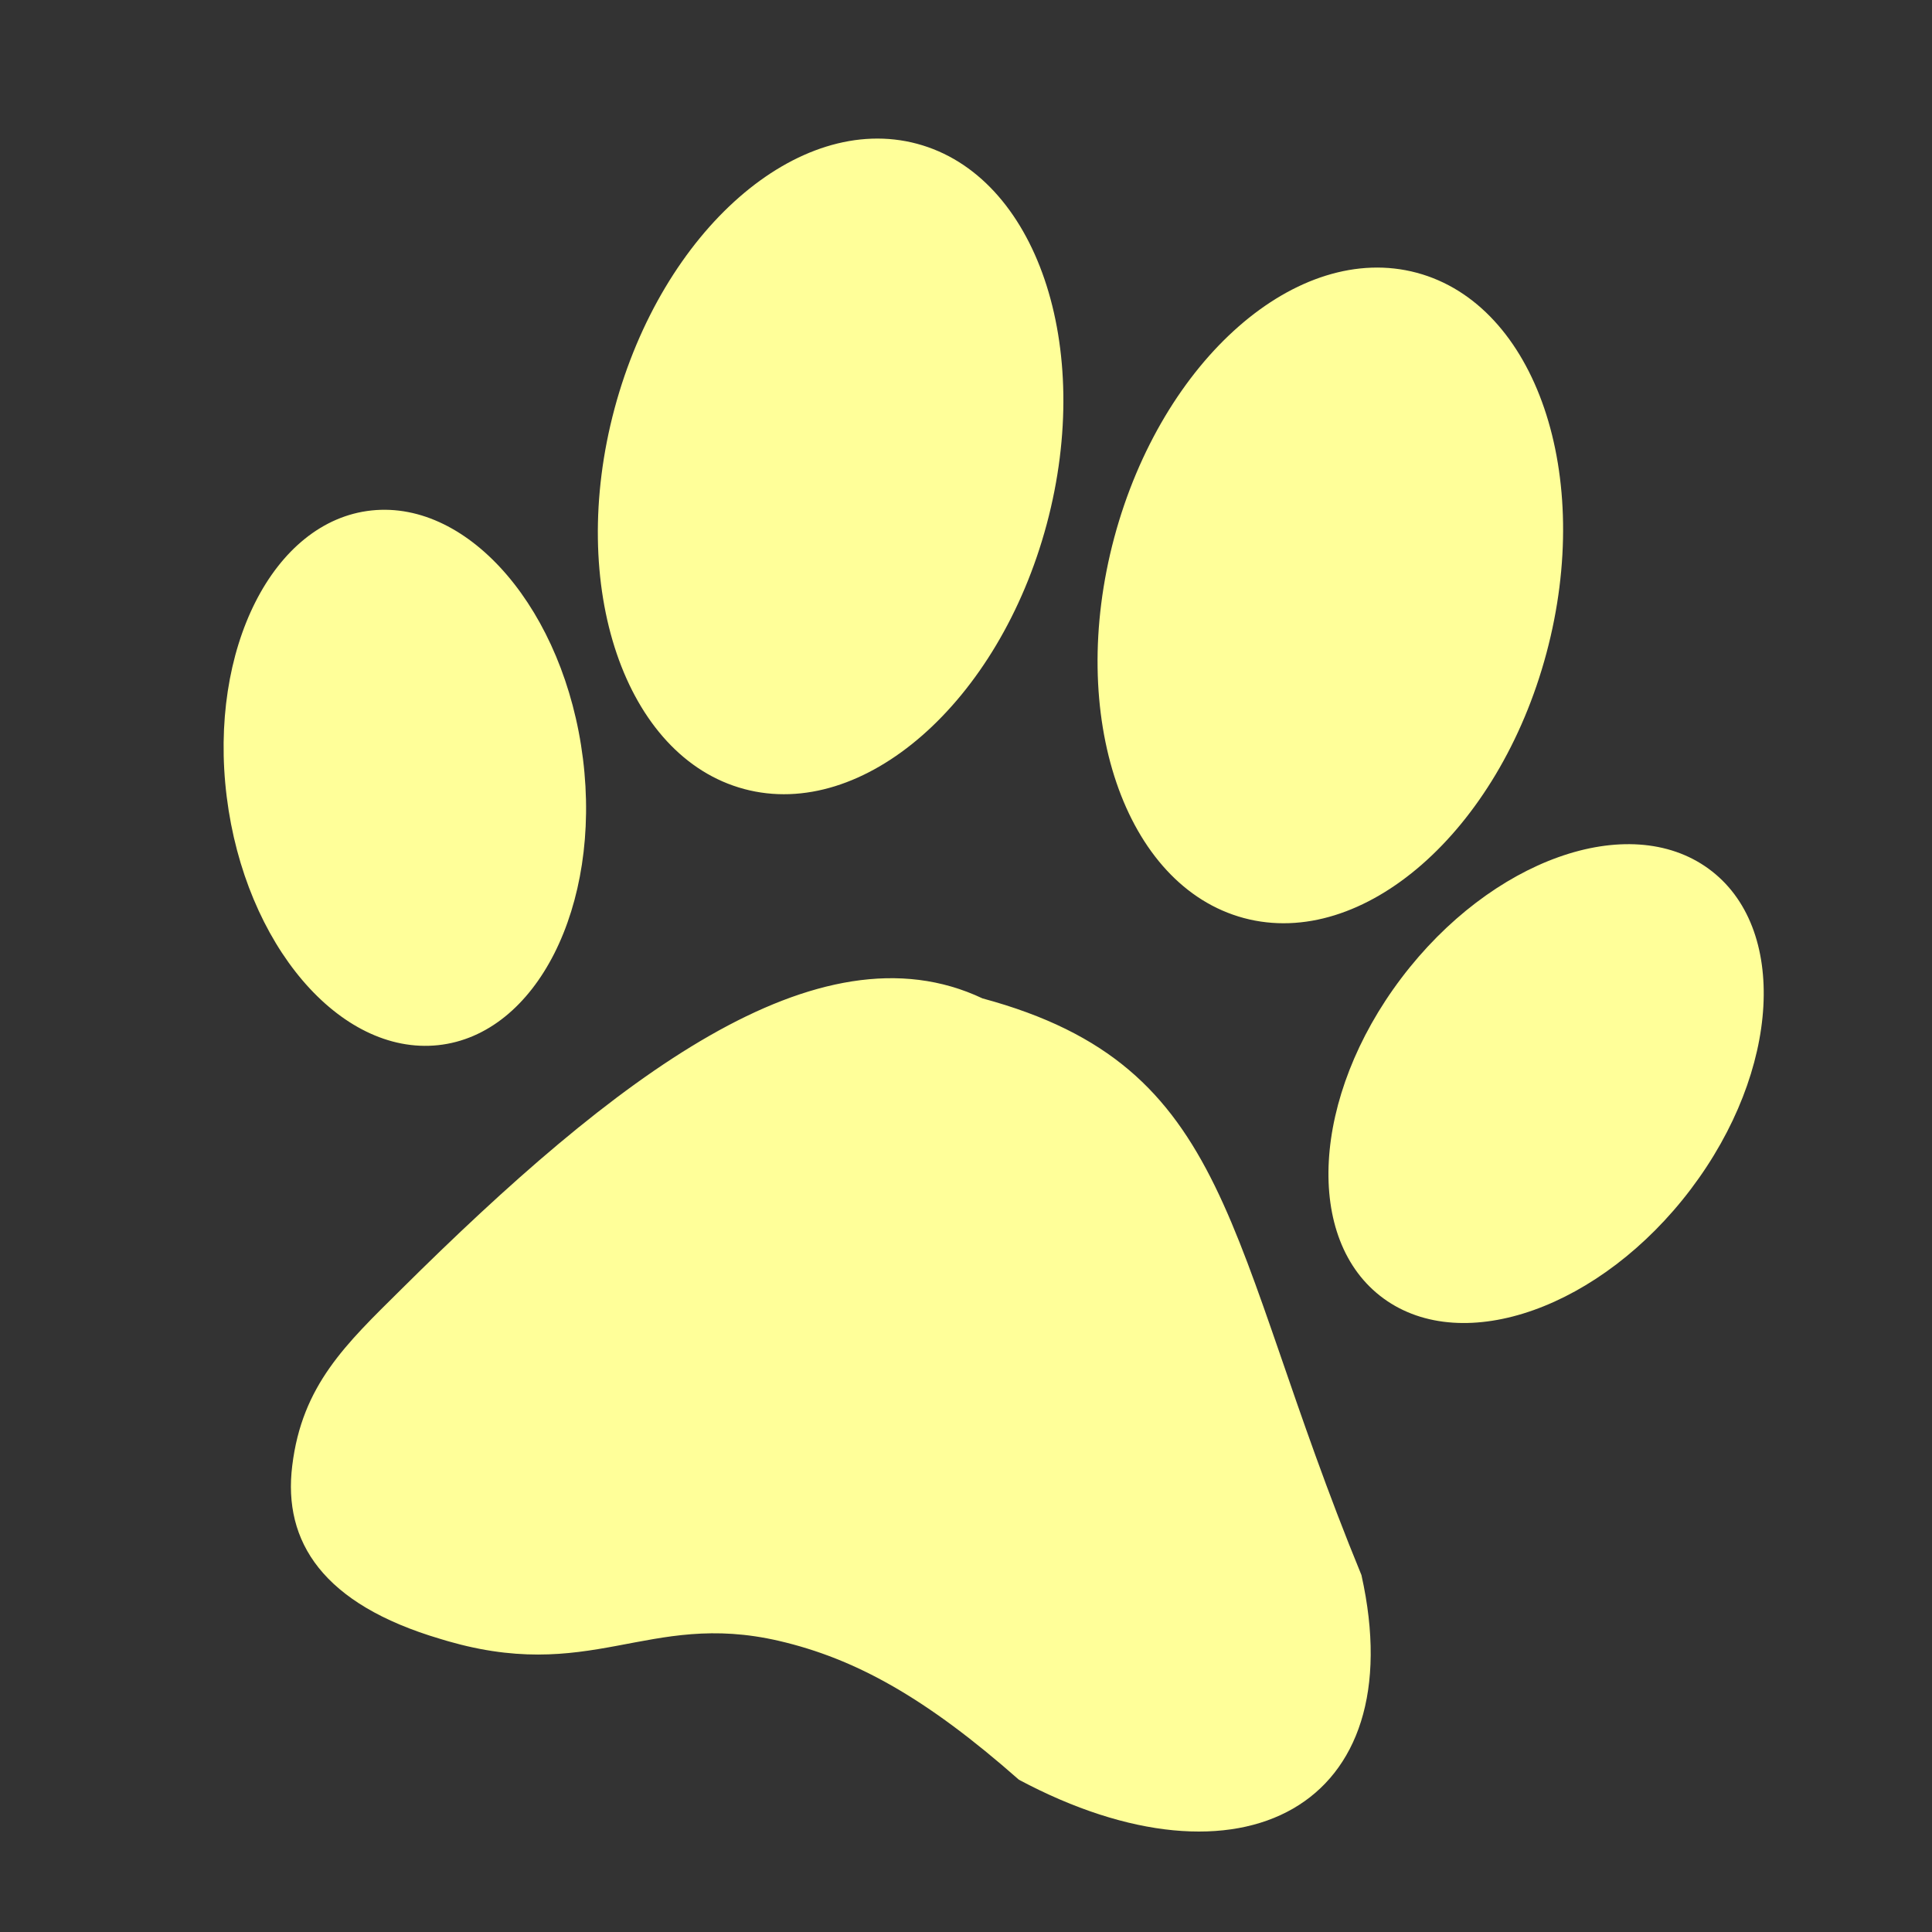 <svg width="43" height="43" viewBox="0 0 43 43" fill="none" xmlns="http://www.w3.org/2000/svg">
<rect x="0" y="0" width="43" height="43" fill="#333333" stroke="none"/>
<g clip-path="url(#clip0_3_73)">
<path fill-rule="evenodd" clip-rule="evenodd" d="M20.411 3.2C23.065 3.911 24.358 7.705 23.296 11.669C22.233 15.634 19.217 18.273 16.563 17.561C13.908 16.85 12.615 13.059 13.678 9.092C14.743 5.128 17.756 2.489 20.411 3.2ZM21.867 22.221C27.495 23.74 27.221 27.562 30.301 35.055C31.455 40.215 27.618 42.245 22.679 39.612C20.608 37.786 19.04 36.917 17.339 36.521C14.393 35.837 13.153 37.516 9.791 36.474C7.189 35.703 6.295 34.317 6.504 32.624C6.722 30.825 7.702 29.913 8.922 28.704C13.665 23.995 18.202 20.49 21.867 22.221ZM8.269 11.361C6.079 11.594 4.637 14.448 5.046 17.734C5.455 21.019 7.561 23.494 9.751 23.262C11.941 23.029 13.384 20.174 12.975 16.889C12.566 13.604 10.46 11.129 8.269 11.361ZM38.027 19.335C39.808 20.632 39.63 23.825 37.633 26.466C35.636 29.106 32.572 30.196 30.794 28.9C29.014 27.603 29.192 24.41 31.189 21.77C33.186 19.129 36.247 18.038 38.027 19.335ZM31.533 6.071C34.188 6.782 35.48 10.576 34.418 14.54C33.356 18.505 30.339 21.144 27.685 20.433C25.03 19.721 23.737 15.931 24.8 11.963C25.865 7.999 28.879 5.36 31.533 6.071Z" fill="#FFFF99"/>
</g>
<defs>
<clipPath id="clip0_3_73">
<rect width="35" height="35" fill="white" transform="translate(9.126 0.067) rotate(15)"/>
</clipPath>
</defs>
</svg>

